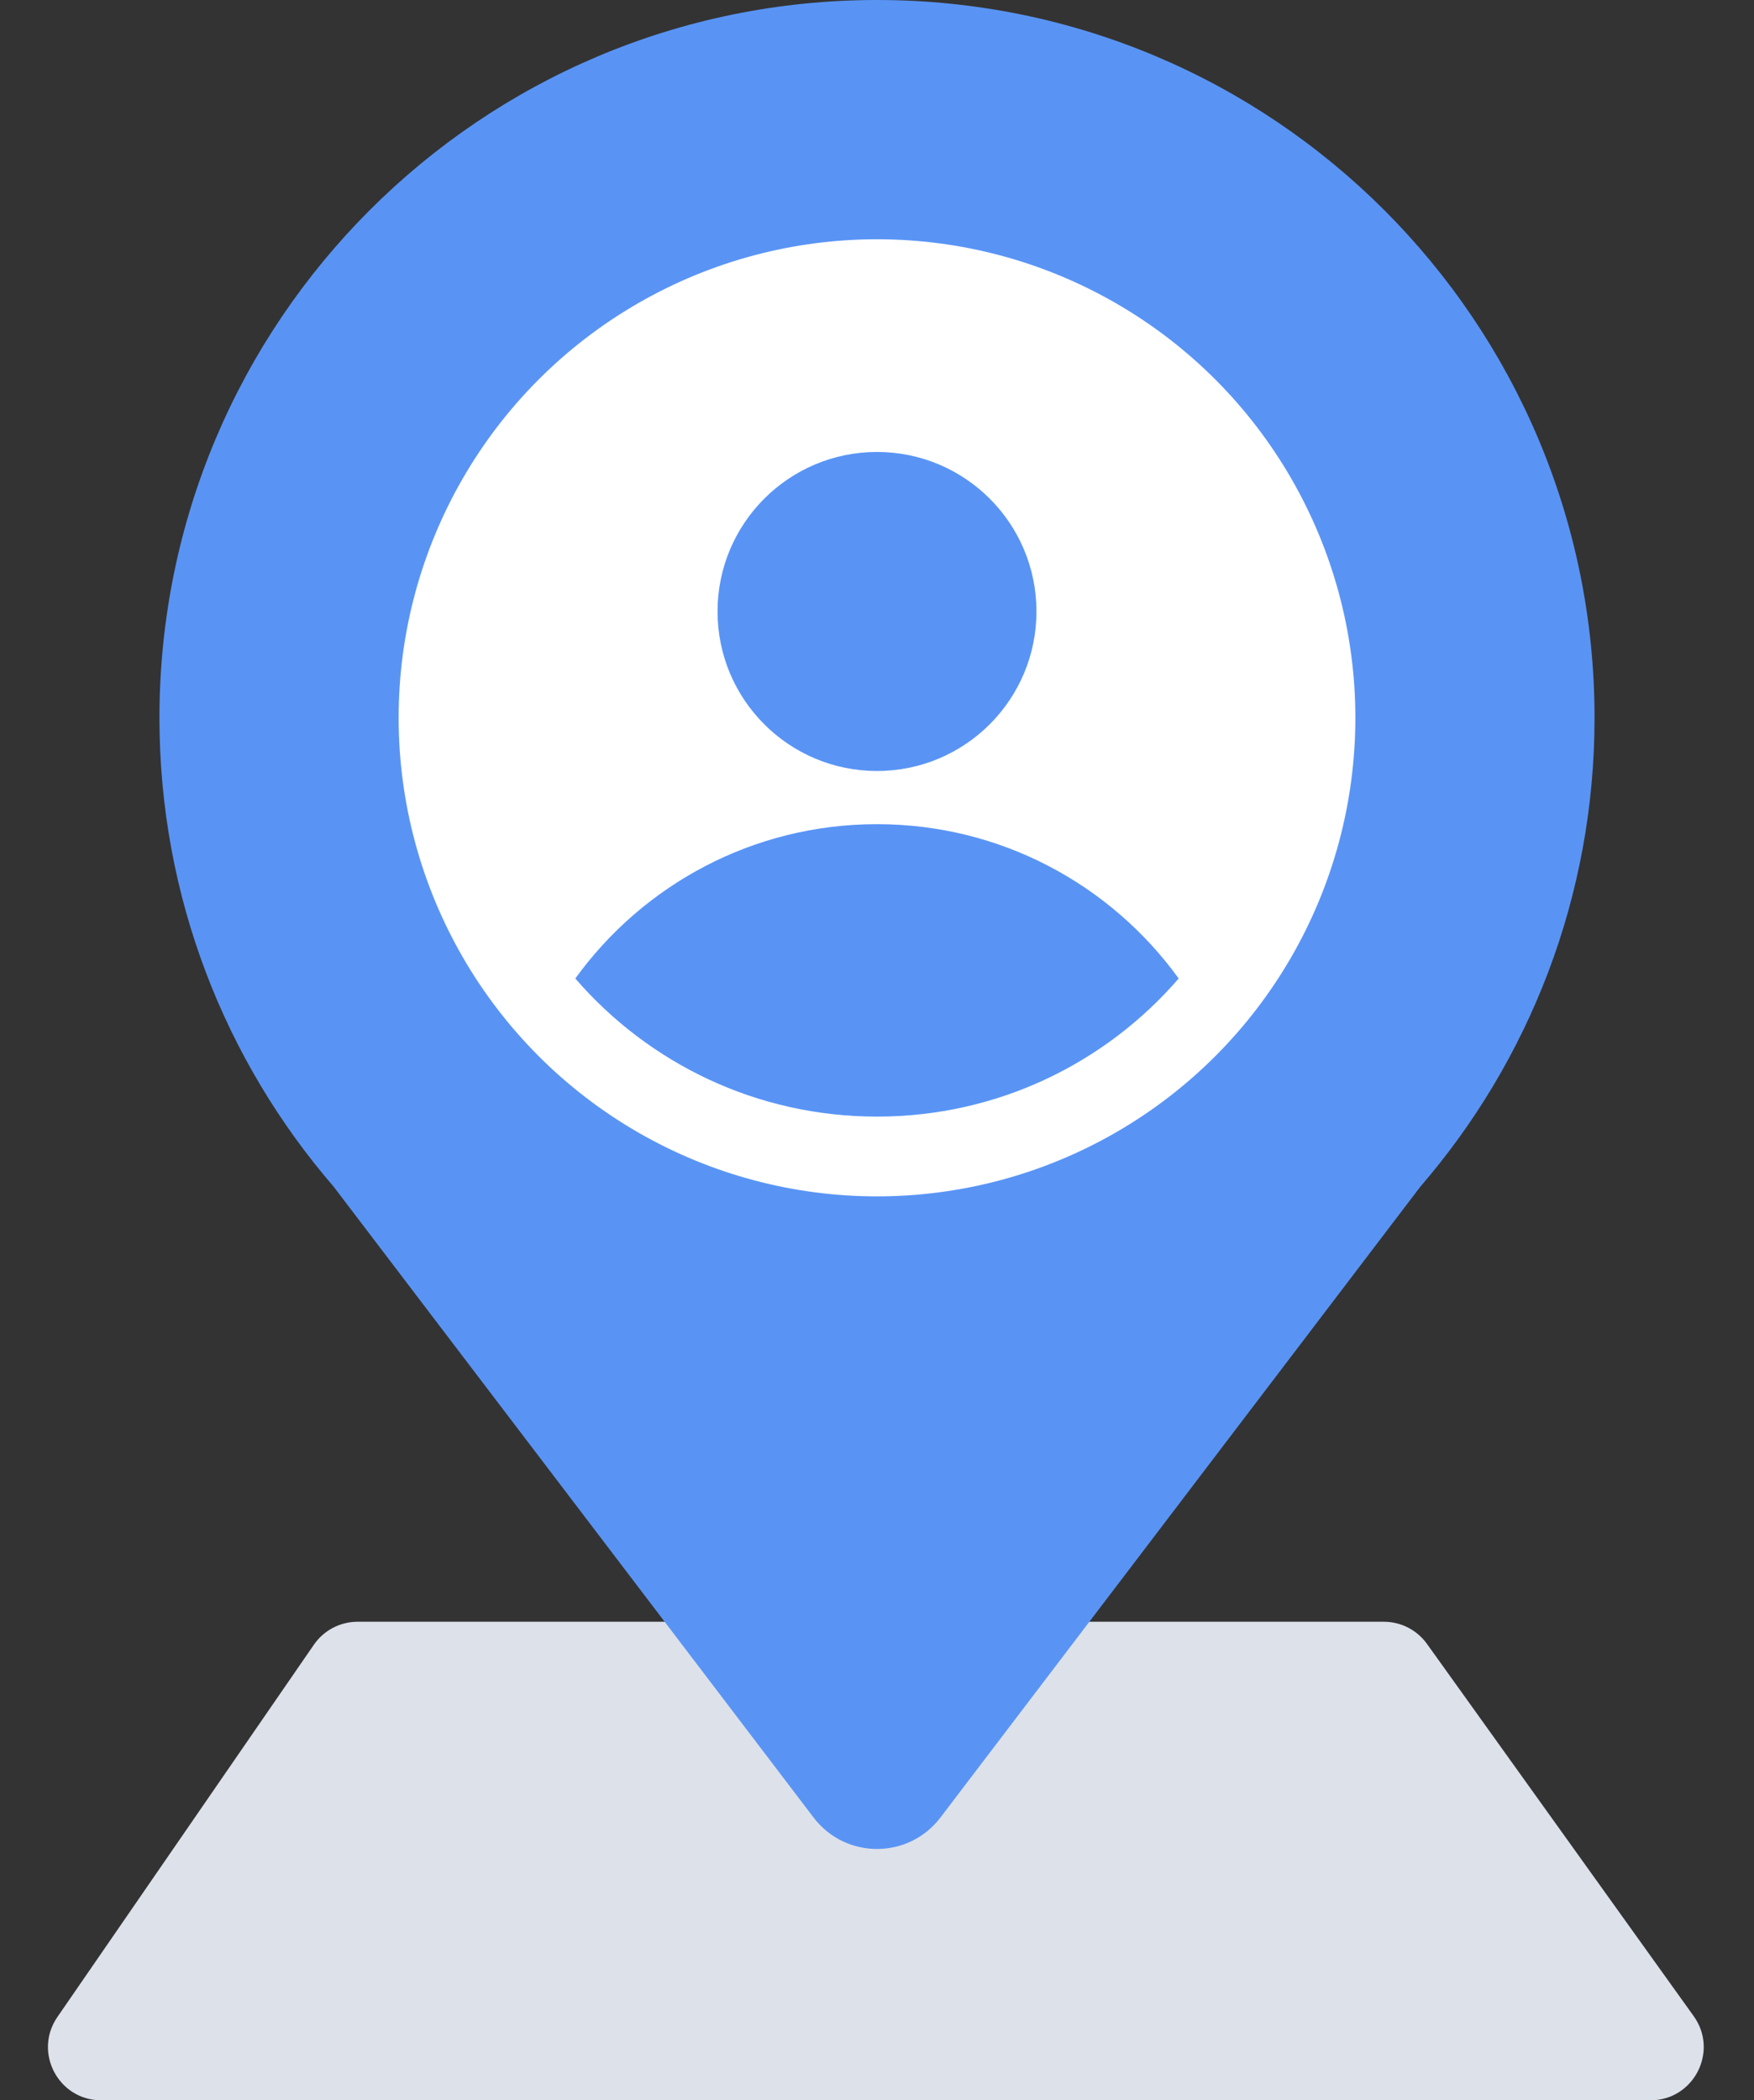 <svg width="66" height="79" viewBox="0 0 66 79" fill="none" xmlns="http://www.w3.org/2000/svg">
<rect x="0" y="0" width="66" height="79" fill="#333333" stroke="none"/>
<path d="M11.81 61.865C12.183 61.323 12.799 61 13.457 61L52.071 61C52.715 61 53.321 61.311 53.696 61.835L63.731 75.835C64.68 77.158 63.734 79 62.106 79H3.807C2.196 79 1.246 77.192 2.161 75.865L11.81 61.865Z" fill="#DDE1EA"/>
<path fill-rule="evenodd" clip-rule="evenodd" d="M53.444 44.636C57.529 39.905 60 33.741 60 27C60 12.088 47.912 0 33 0C18.088 0 6 12.088 6 27C6 33.741 8.471 39.906 12.556 44.637L30.613 68.363C31.813 69.941 34.187 69.941 35.387 68.363L53.444 44.636Z" fill="#5994F5"/>
<circle cx="33" cy="27" r="18" fill="white"/>
<path fill-rule="evenodd" clip-rule="evenodd" d="M21.648 36.805C24.191 33.288 28.328 31 33 31C37.672 31 41.809 33.288 44.352 36.805C41.602 39.987 37.536 42 33 42C28.464 42 24.398 39.987 21.648 36.805ZM39 23C39 26.314 36.314 29 33 29C29.686 29 27 26.314 27 23C27 19.686 29.686 17 33 17C36.314 17 39 19.686 39 23Z" fill="#5994F5"/>
</svg>
